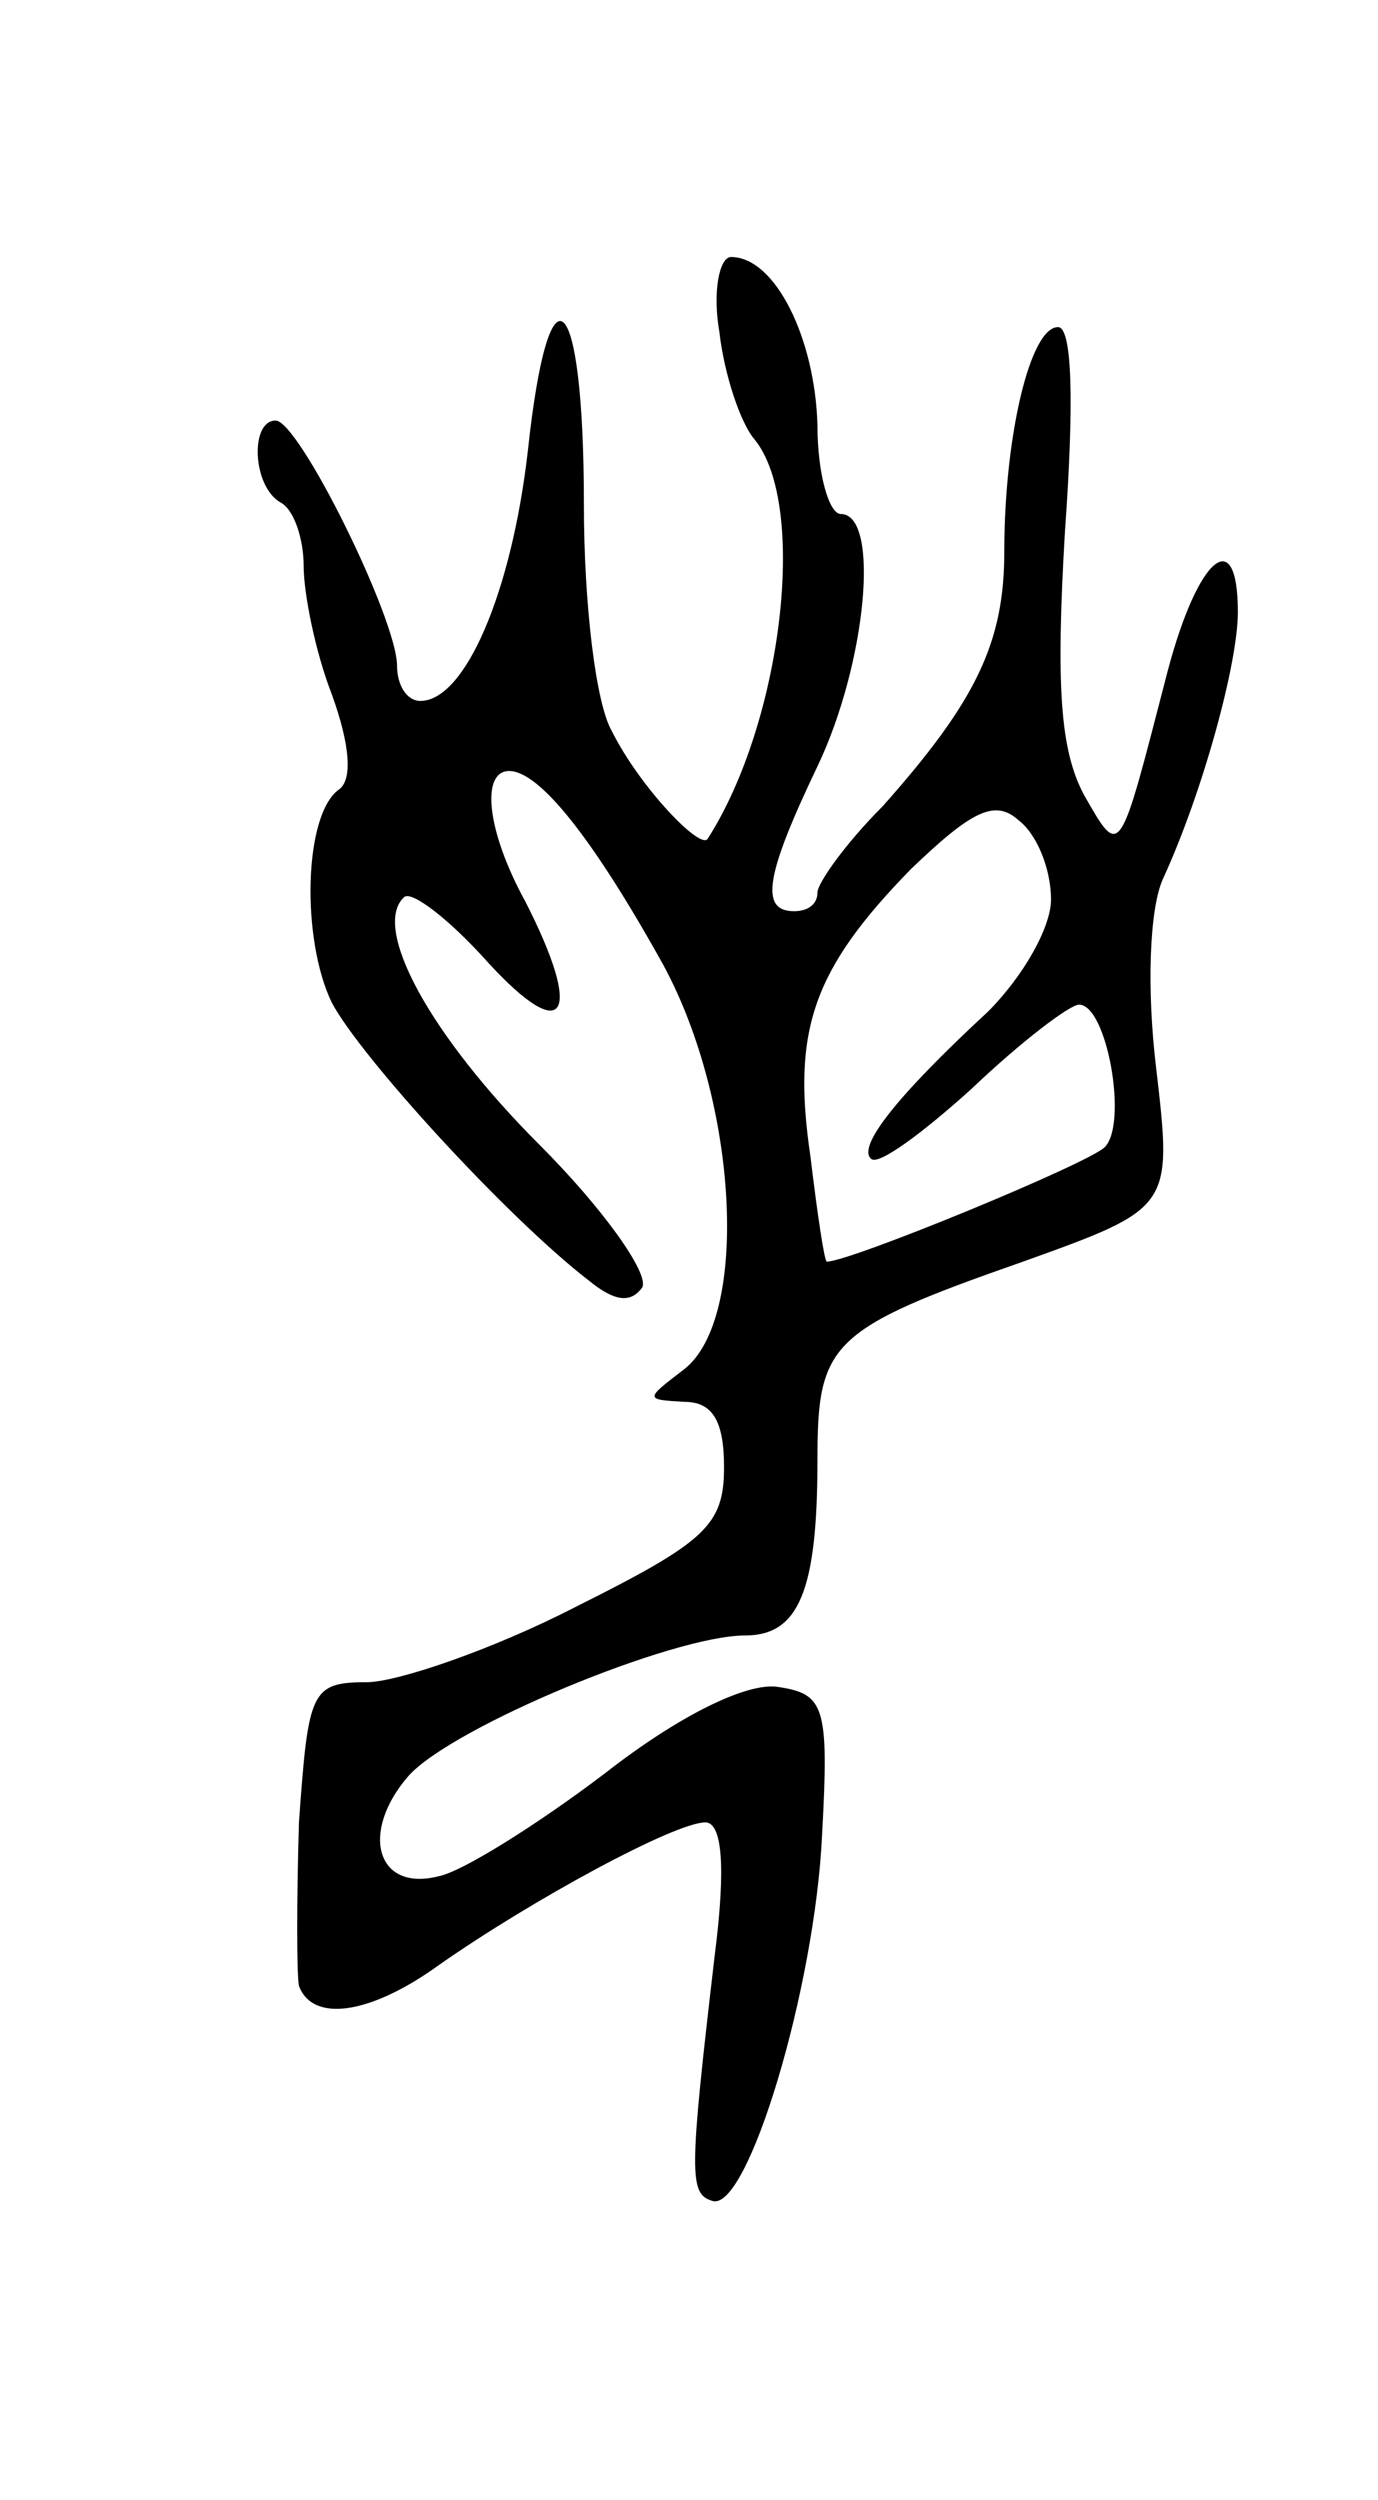 <svg version="1.0" xmlns="http://www.w3.org/2000/svg"
 width="59pt" height="107pt" viewBox="0 0 59 107"
 preserveAspectRatio="xMidYMid meet">
<g transform="translate(0,107) scale(0.1,-0.1)"
fill="#000000" stroke="none">
<path d="M308 928 c2 -18 9 -39 15 -46 23 -28 12 -121 -20 -171 -3 -5 -29 22
-41 46 -7 12 -12 55 -12 97 0 93 -15 107 -24 23 -7 -61 -27 -107 -46 -107 -6
0 -10 7 -10 15 0 20 -42 105 -52 105 -11 0 -10 -28 2 -35 6 -3 10 -16 10 -27
0 -12 5 -37 12 -55 8 -22 9 -37 3 -41 -15 -11 -16 -64 -3 -91 12 -23 75 -92
110 -119 11 -9 18 -10 23 -3 3 6 -17 34 -44 61 -47 47 -72 93 -58 106 3 3 19
-9 36 -28 33 -36 41 -23 16 26 -17 31 -19 56 -7 56 13 0 36 -29 66 -83 32 -59
37 -151 9 -173 -17 -13 -17 -13 0 -14 12 0 17 -8 17 -28 0 -25 -8 -32 -64 -60
-35 -18 -76 -32 -89 -32 -24 0 -25 -4 -29 -60 -1 -33 -1 -65 0 -70 6 -16 31
-12 60 9 40 28 101 61 114 61 7 0 9 -18 4 -57 -11 -94 -11 -102 -1 -105 15 -5
44 91 47 157 3 55 1 60 -19 63 -13 2 -42 -12 -74 -37 -29 -22 -61 -42 -71 -44
-27 -7 -34 19 -13 43 19 21 113 60 144 60 23 0 31 19 31 75 0 50 5 56 88 85
64 23 64 23 57 83 -4 33 -3 68 3 81 17 37 32 92 32 114 0 38 -17 24 -30 -25
-21 -81 -20 -81 -36 -53 -10 19 -12 46 -8 113 4 56 3 87 -3 87 -12 0 -23 -47
-23 -96 0 -39 -12 -64 -52 -109 -16 -16 -28 -33 -28 -37 0 -5 -4 -8 -10 -8
-15 0 -12 16 10 62 21 44 27 108 10 108 -5 0 -10 17 -10 38 -1 37 -18 72 -37
72 -5 0 -8 -15 -5 -32z m142 -243 c0 -12 -12 -33 -27 -48 -40 -37 -56 -58 -50
-63 3 -3 22 11 43 30 21 20 42 36 46 36 12 0 21 -51 11 -61 -7 -7 -109 -49
-119 -49 -1 0 -4 20 -7 45 -8 54 1 80 43 123 26 25 36 30 46 21 8 -6 14 -21
14 -34z"/>
</g>
</svg>
